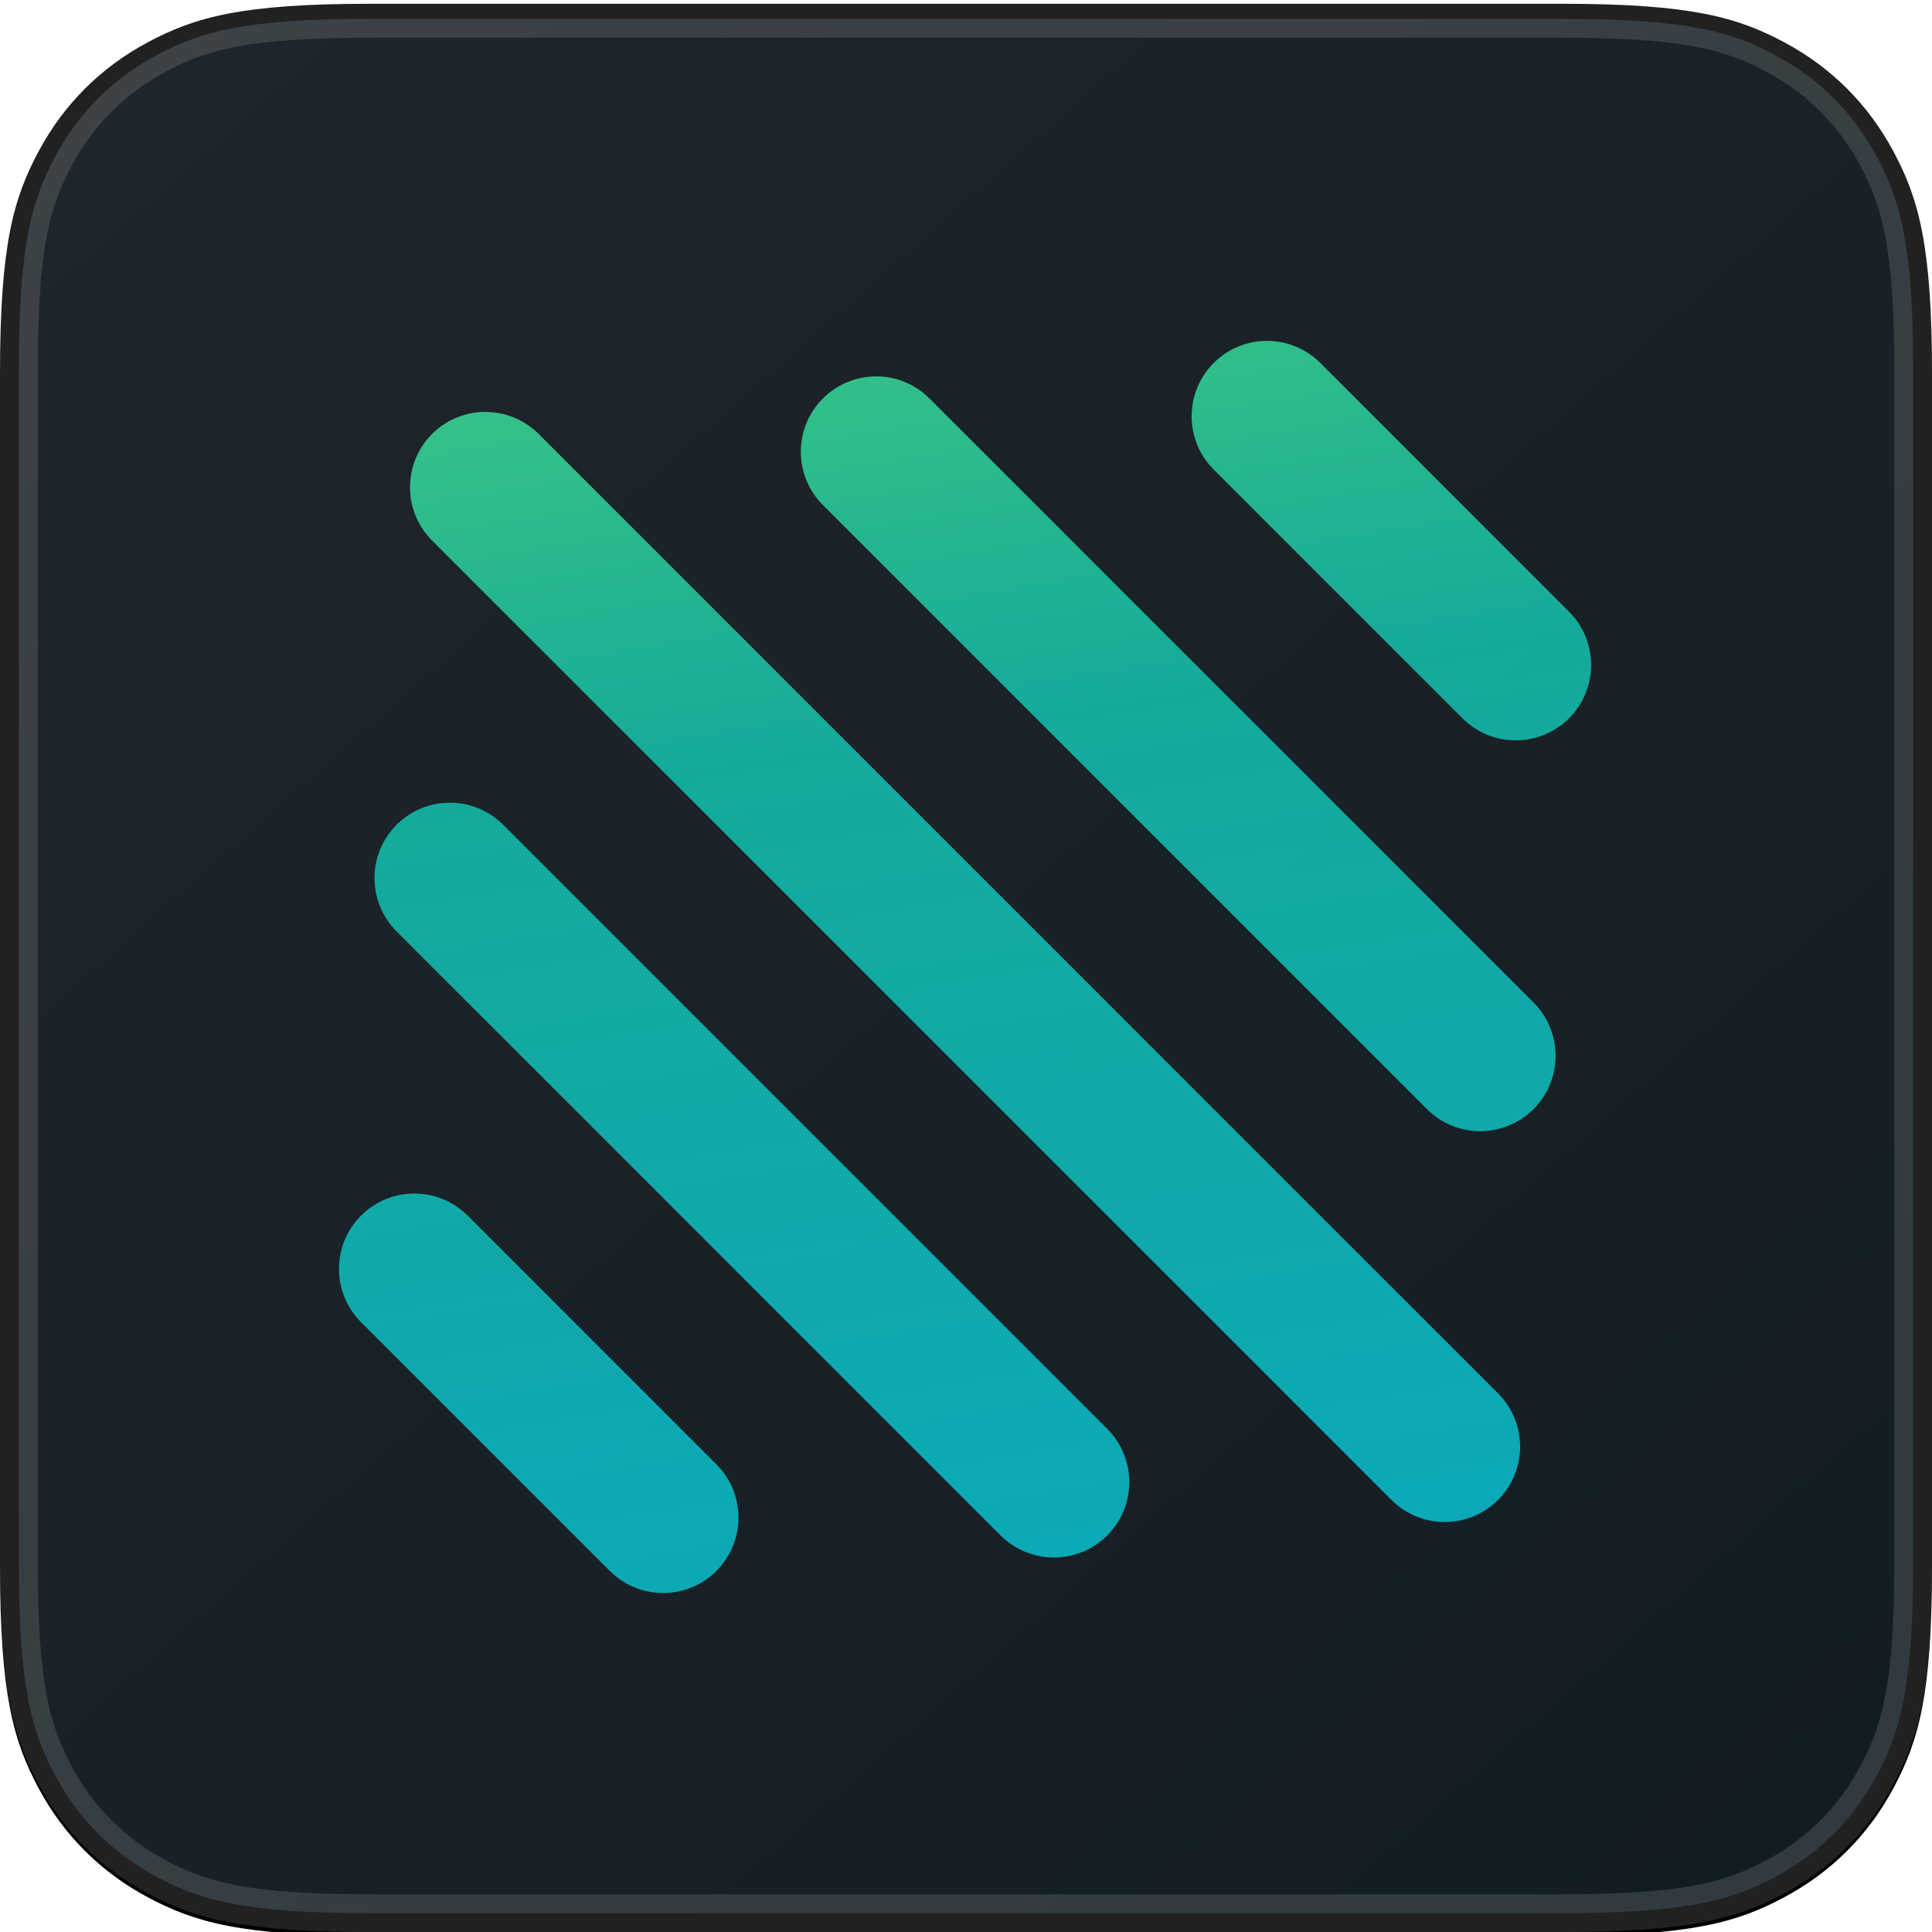 <?xml version="1.0" encoding="UTF-8"?>
<svg width="1024px" height="1024px" viewBox="0 0 1024 1024" version="1.1" xmlns="http://www.w3.org/2000/svg" xmlns:xlink="http://www.w3.org/1999/xlink">
    <title>appIcon</title>
    <defs>
        <linearGradient x1="4.062%" y1="0%" x2="92.164%" y2="100%" id="linearGradient-1">
            <stop stop-color="#1F262B" offset="0%"></stop>
            <stop stop-color="#121D23" offset="100%"></stop>
        </linearGradient>
        <path d="M196.137,-7.92417835e-15 L827.863,7.92417835e-15 C896.064,-4.60417582e-15 920.795,7.101 945.729,20.436 C970.662,33.77 990.23,53.338 1003.564,78.271 C1016.899,103.205 1024,127.936 1024,196.137 L1024,827.863 C1024,896.064 1016.899,920.795 1003.564,945.729 C990.23,970.662 970.662,990.23 945.729,1003.564 C920.795,1016.899 896.064,1024 827.863,1024 L196.137,1024 C127.936,1024 103.205,1016.899 78.271,1003.564 C53.338,990.23 33.77,970.662 20.436,945.729 C7.101,920.795 3.06945055e-15,896.064 -5.28278557e-15,827.863 L5.28278557e-15,196.137 C-3.06945055e-15,127.936 7.101,103.205 20.436,78.271 C33.77,53.338 53.338,33.77 78.271,20.436 C103.205,7.101 127.936,4.60417582e-15 196.137,-7.92417835e-15 Z" id="path-2"></path>
        <filter x="-1.3%" y="-1.1%" width="102.5%" height="102.5%" filterUnits="objectBoundingBox" id="filter-3">
            <feOffset dx="0" dy="2" in="SourceAlpha" result="shadowOffsetOuter1"></feOffset>
            <feGaussianBlur stdDeviation="4" in="shadowOffsetOuter1" result="shadowBlurOuter1"></feGaussianBlur>
            <feComposite in="shadowBlurOuter1" in2="SourceAlpha" operator="out" result="shadowBlurOuter1"></feComposite>
            <feColorMatrix values="0 0 0 0 0   0 0 0 0 0   0 0 0 0 0  0 0 0 0.2 0" type="matrix" in="shadowBlurOuter1"></feColorMatrix>
        </filter>
        <linearGradient x1="1.393%" y1="24.307%" x2="100%" y2="90.489%" id="linearGradient-4">
            <stop stop-color="#47DC86" offset="0%"></stop>
            <stop stop-color="#14B8A6" offset="32.382%"></stop>
            <stop stop-color="#07B6D2" offset="100%"></stop>
        </linearGradient>
    </defs>
    <g id="appIcon" stroke="none" stroke-width="1" fill="none" fill-rule="evenodd">
        <g id="Rectangle-Copy-2">
            <use fill="black" fill-opacity="1" filter="url(#filter-3)" xlink:href="#path-2"></use>
            <path stroke-opacity="0.13" stroke="#FFFFFF" stroke-width="20" d="M196.137,10 L827.863,10 C893.232,10 917.077,16.453 941.013,29.254 C964.178,41.642 982.358,59.822 994.746,82.987 C1007.547,106.923 1014,130.768 1014,196.137 L1014,196.137 L1014,827.863 C1014,893.232 1007.547,917.077 994.746,941.013 C982.358,964.178 964.178,982.358 941.013,994.746 C917.077,1007.547 893.232,1014 827.863,1014 L827.863,1014 L196.137,1014 C130.768,1014 106.923,1007.547 82.987,994.746 C59.822,982.358 41.642,964.178 29.254,941.013 C16.453,917.077 10,893.232 10,827.863 L10,827.863 L10,196.137 C10,130.768 16.453,106.923 29.254,82.987 C41.642,59.822 59.822,41.642 82.987,29.254 C106.923,16.453 130.768,10 196.137,10 L196.137,10 Z" stroke-linejoin="square" fill="url(#linearGradient-1)" fill-rule="evenodd"></path>
        </g>
        <g id="Group" opacity="0.908" transform="translate(511.87, 512.389) rotate(45) translate(-511.87, -512.389) translate(111.87, 152.389)" fill="url(#linearGradient-4)">
            <path d="M493.039,639.951 C515.1,639.951 532.984,657.835 532.984,679.896 C532.984,701.956 515.1,719.84 493.039,719.84 L306.595,719.84 C284.534,719.84 266.65,701.956 266.65,679.896 C266.65,657.835 284.534,639.951 306.595,639.951 L493.039,639.951 Z M626.206,480.174 C648.266,480.174 666.15,498.057 666.15,520.118 C666.15,542.179 648.266,560.062 626.206,560.062 L173.428,560.062 C151.367,560.062 133.484,542.179 133.484,520.118 C133.484,498.057 151.367,480.174 173.428,480.174 L626.206,480.174 Z M759.372,320.396 C781.433,320.396 799.317,338.279 799.317,360.34 C799.317,382.401 781.433,400.285 759.372,400.285 L40.261,400.285 C18.201,400.285 0.317,382.401 0.317,360.34 C0.317,338.279 18.201,320.396 40.261,320.396 L759.372,320.396 Z M626.206,160.618 C648.266,160.618 666.15,178.502 666.15,200.562 C666.15,222.623 648.266,240.507 626.206,240.507 L173.428,240.507 C151.367,240.507 133.484,222.623 133.484,200.562 C133.484,178.502 151.367,160.618 173.428,160.618 L626.206,160.618 Z M493.039,0.84 C515.1,0.84 532.984,18.724 532.984,40.785 C532.984,62.845 515.1,80.729 493.039,80.729 L306.595,80.729 C284.534,80.729 266.65,62.845 266.65,40.785 C266.65,18.724 284.534,0.84 306.595,0.84 L493.039,0.84 Z" id="Combined-Shape"></path>
        </g>
    </g>
</svg>